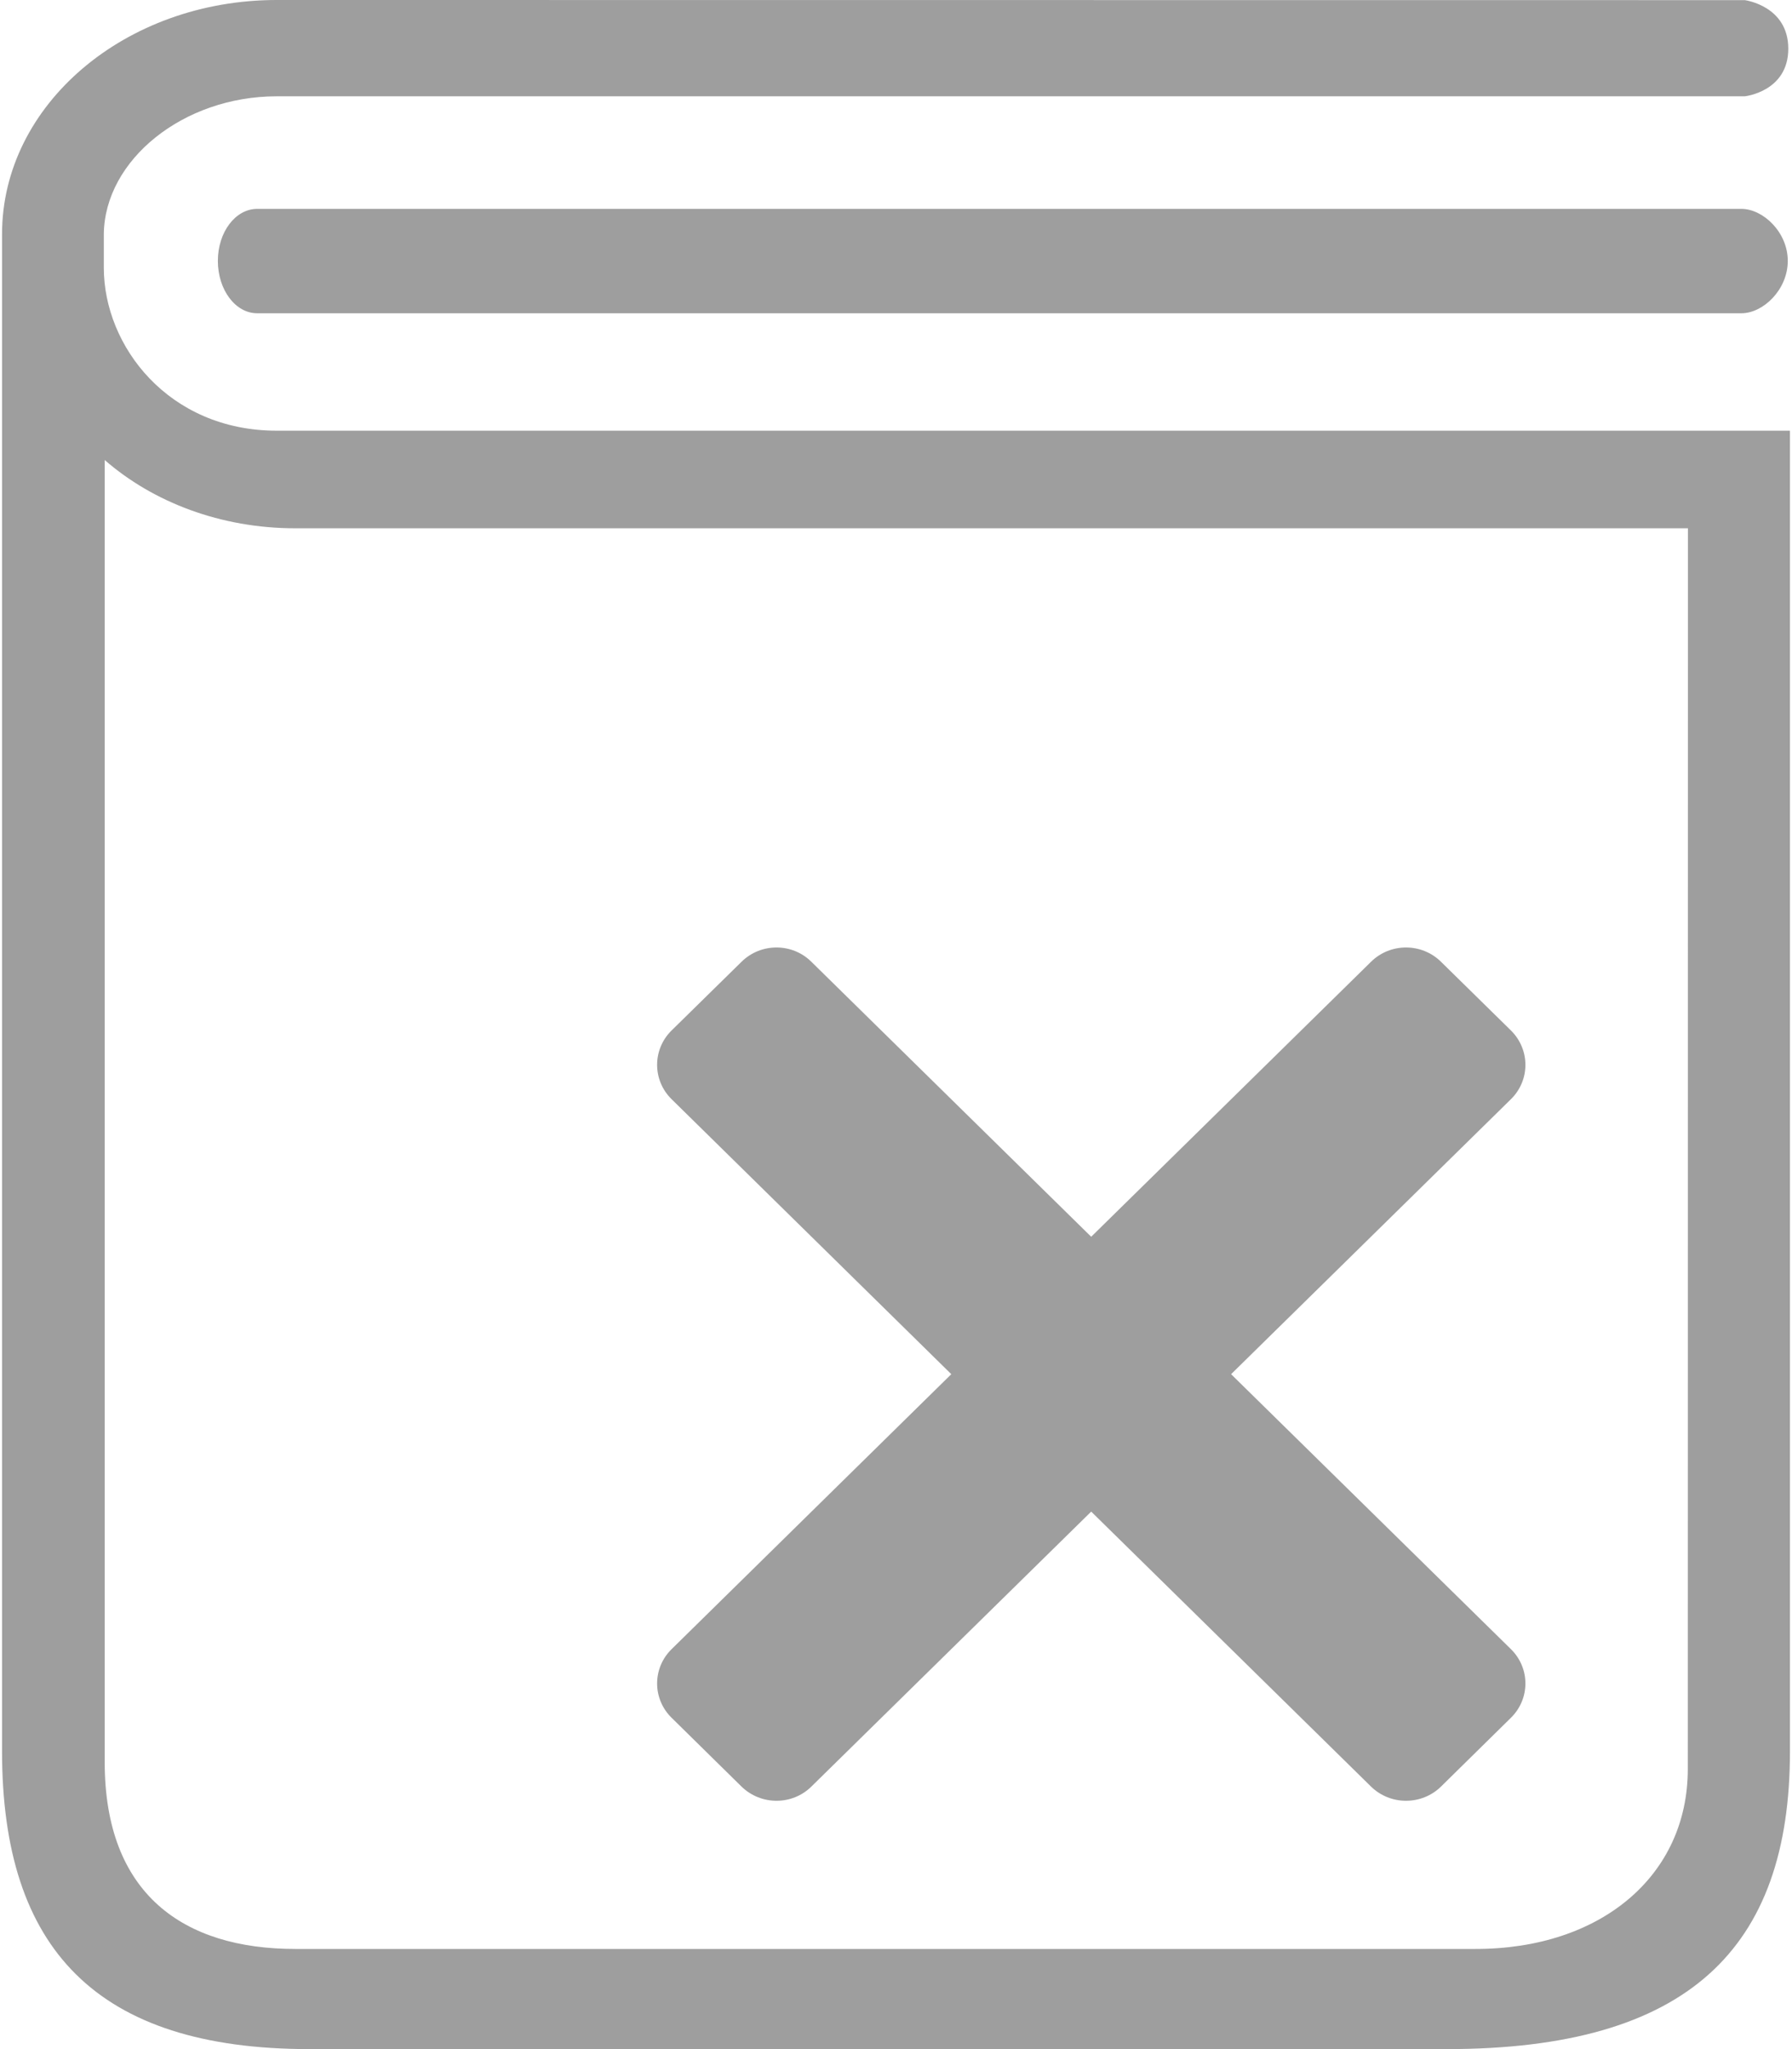 <?xml version="1.0" encoding="UTF-8"?>
<svg width="14px" height="16px" viewBox="0 0 14 16" version="1.1" xmlns="http://www.w3.org/2000/svg" xmlns:xlink="http://www.w3.org/1999/xlink">
    <!-- Generator: Sketch 39.1 (31720) - http://www.bohemiancoding.com/sketch -->
    <title>exam-error-icon</title>
    <desc>Created with Sketch.</desc>
    <defs></defs>
    <g id="模拟考试-10" stroke="none" stroke-width="1" fill="none" fill-rule="evenodd">
        <g id="模拟考试-理论模拟" transform="translate(-33, -464)" fill="#9E9E9E">
            <g id="exam-error-icon" transform="translate(33, 464)">
                <path d="M2.009,1.631 C1.839,1.631 1.702,1.813 1.702,2.037 C1.702,2.263 1.839,2.446 2.009,2.446 L13.605,2.446 C13.774,2.446 13.967,2.263 13.967,2.037 C13.967,1.813 13.774,1.631 13.605,1.631 L2.009,1.631 L2.009,1.631 L2.009,1.631 Z M2.162,3.363 C1.317,3.363 0.811,2.703 0.811,2.09 L0.811,1.828 C0.818,1.248 1.432,0.752 2.162,0.752 L13.631,0.752 C13.631,0.752 13.971,0.716 13.971,0.38 C13.971,0.045 13.631,0.001 13.631,0.001 L2.162,0 C0.979,0 0.016,0.817 0.016,1.828 L0.016,2.09 L0.016,2.284 L0.016,13.675 C0.016,15.218 0.755,16 2.418,16 L11.302,16 C13.187,16 13.984,15.218 13.984,13.675 L13.984,3.363 L2.162,3.363 L2.162,3.363 L2.162,3.363 Z M11.529,15.218 L2.306,15.218 C1.436,15.218 0.818,14.792 0.818,13.759 L0.818,3.592 C1.196,3.921 1.724,4.125 2.306,4.125 L13.187,4.125 C13.187,4.125 13.186,13.106 13.186,13.813 C13.186,14.648 12.505,15.218 11.529,15.218 L11.529,15.218 L11.529,15.218 Z M5.793,13.95 L5.247,13.413 C5.096,13.265 5.096,13.025 5.247,12.877 L7.432,10.73 L5.247,8.583 C5.096,8.435 5.096,8.194 5.247,8.046 L5.793,7.51 C5.944,7.361 6.189,7.361 6.339,7.51 L8.525,9.657 L10.711,7.51 C10.862,7.361 11.107,7.361 11.258,7.51 L11.804,8.046 C11.955,8.195 11.955,8.435 11.804,8.583 L9.618,10.73 L11.804,12.877 C11.955,13.025 11.955,13.265 11.804,13.413 L11.258,13.95 C11.107,14.098 10.862,14.098 10.711,13.95 L8.525,11.803 L6.339,13.95 C6.189,14.098 5.945,14.098 5.793,13.95 L5.793,13.95 L5.793,13.95 Z" id="Shape"></path>
            </g>
        </g>
    </g>
</svg>